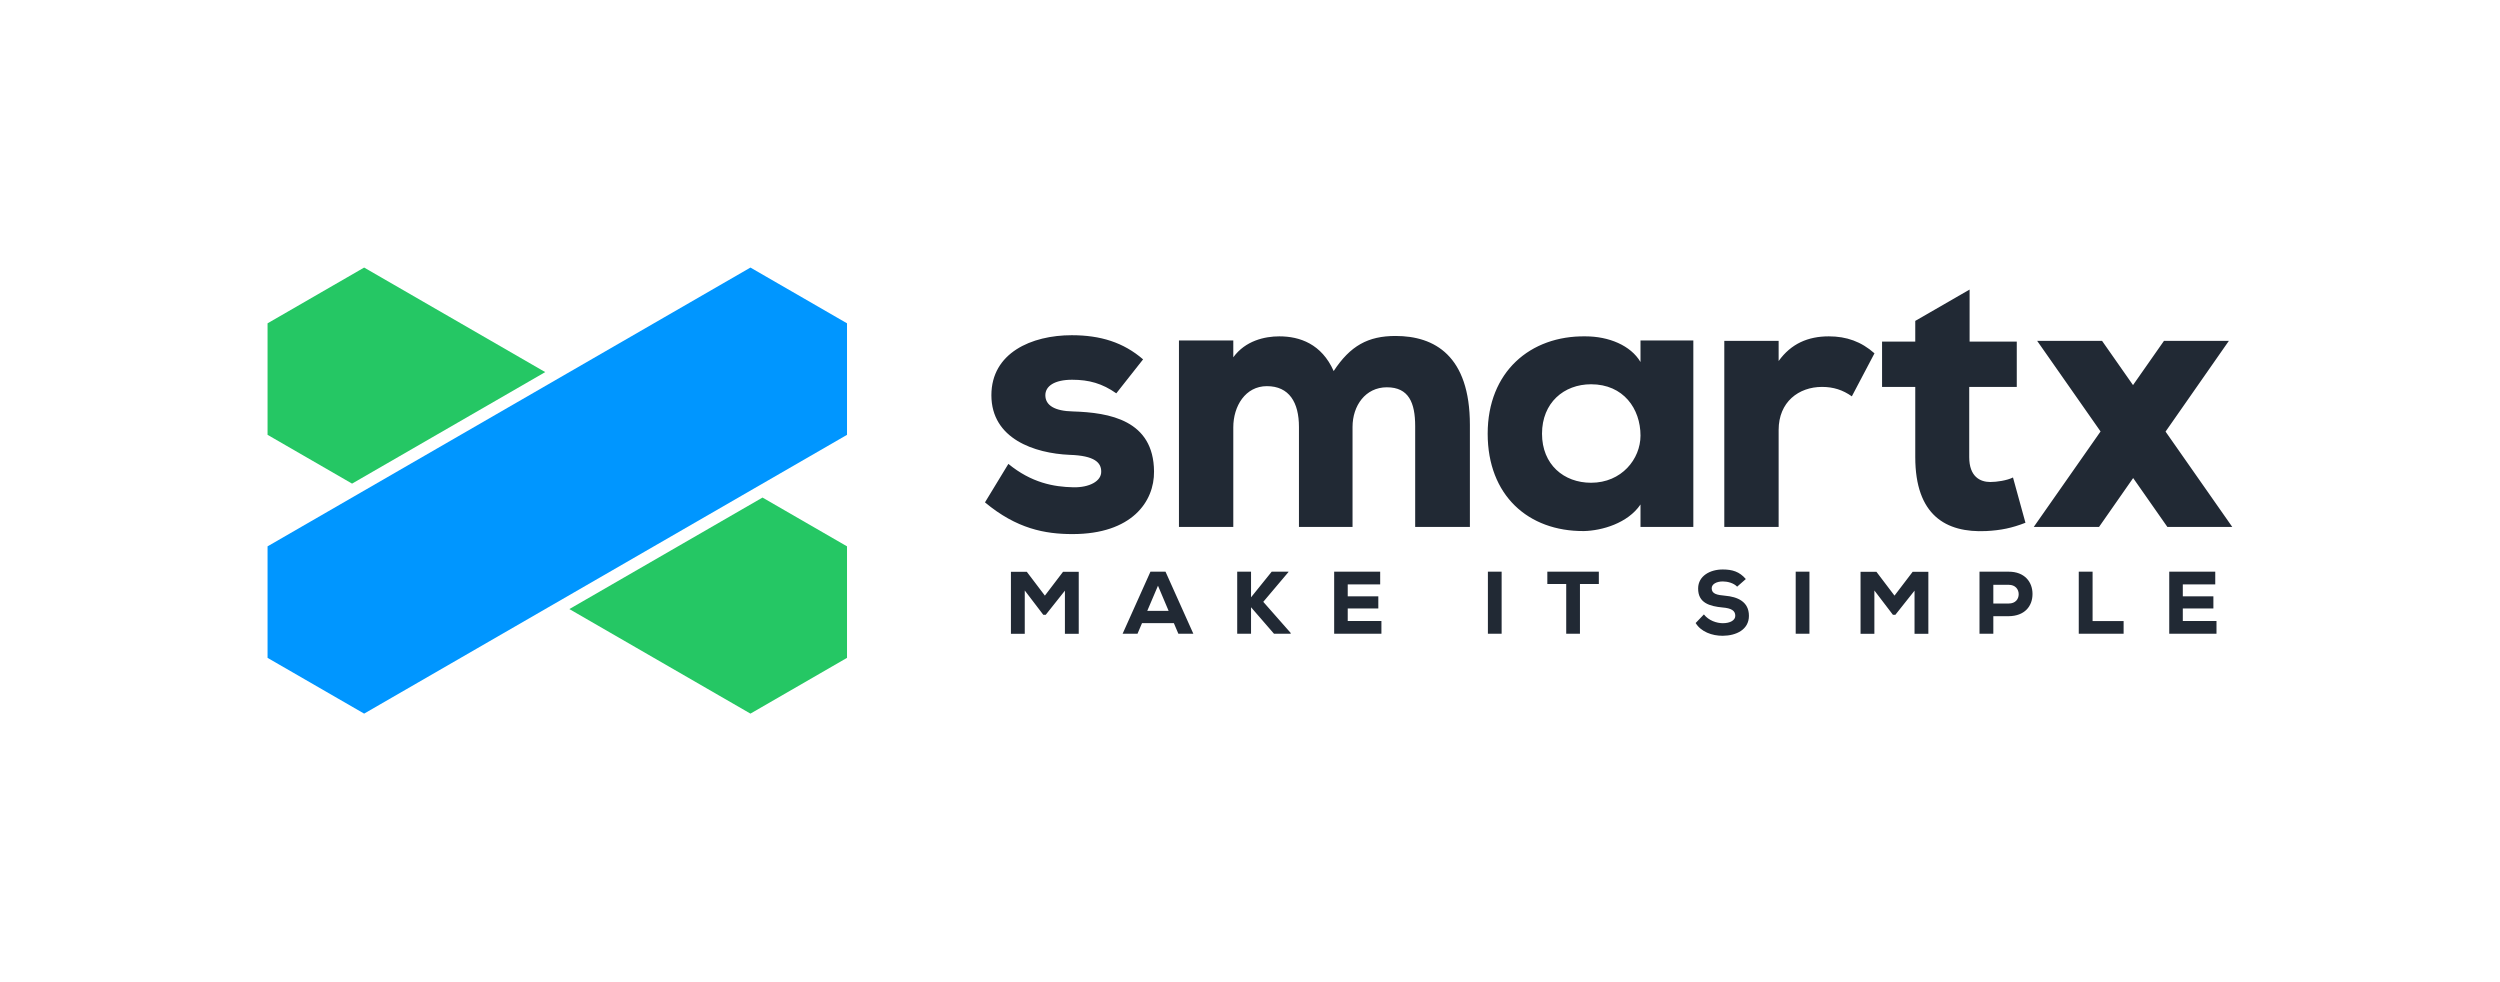 <svg width="598" height="235" viewBox="0 0 598 235" fill="none" xmlns="http://www.w3.org/2000/svg">
<path fill-rule="evenodd" clip-rule="evenodd" d="M179.505 64L64 130.686V157.361L87.1 170.698L202.605 104.012V77.337L179.505 64Z" fill="#0096FF"/>
<path fill-rule="evenodd" clip-rule="evenodd" d="M87.101 64L64 77.337V104.012L84.213 115.681L130.415 89.007L87.101 64Z" fill="#25C764"/>
<path fill-rule="evenodd" clip-rule="evenodd" d="M136.191 145.691L179.505 170.698L202.605 157.36V130.687L182.392 119.016L136.191 145.691Z" fill="#25C764"/>
<path fill-rule="evenodd" clip-rule="evenodd" d="M250.047 94.535C250.047 96.972 252.305 98.326 256.638 98.417C265.393 98.688 275.954 100.492 276.043 112.768C276.134 119.989 270.718 127.752 256.547 127.752C249.958 127.752 243.188 126.489 235.605 120.169L241.202 110.963C246.709 115.476 252.034 116.468 256.727 116.559C260.519 116.649 263.497 115.115 263.408 112.768C263.408 110.692 261.872 108.978 255.824 108.798C247.521 108.435 237.14 105.006 237.14 94.535C237.14 84.426 246.709 80.183 256.367 80.183C263.227 80.183 268.733 81.898 273.426 85.96L267.017 94.084C263.677 91.736 260.519 90.835 256.456 90.835C252.214 90.835 250.047 92.368 250.047 94.535ZM319.015 88.758C322.987 82.71 327.228 80.363 333.817 80.363C343.115 80.363 351.599 85.058 351.599 101.666V126.037H338.51V101.937C338.51 96.341 336.977 92.64 331.741 92.64C326.596 92.64 323.527 97.061 323.527 102.117V126.037H310.71V102.117C310.71 96.249 308.364 92.368 303.037 92.368C297.892 92.368 295.004 97.153 295.004 102.207V112.844V126.037H282.006V112.844V81.447H293.379H295.004V85.463C297.9 81.489 302.521 80.454 306.016 80.454C310.89 80.454 316.126 82.258 319.015 88.758ZM425.45 81.538V86.358C428.427 82.205 432.491 80.454 437.455 80.454C441.699 80.454 445.219 81.718 448.377 84.516L442.96 94.805C440.795 93.272 438.539 92.549 435.831 92.549C430.234 92.549 425.45 96.16 425.45 102.839V126.037H412.452V81.538H424.549H425.45ZM471.038 109.338C471.038 114.031 473.655 115.296 476.092 115.296C477.628 115.296 480.064 114.935 481.508 114.212L484.488 125.045C481.239 126.309 478.62 126.849 475.099 127.029C465.442 127.481 458.131 123.24 458.131 109.338V92.548H450.188V81.718H458.131V76.76L471.129 69.261V81.718H482.412V92.548H471.038V109.338ZM368.85 103.742C368.85 111.143 374.084 115.476 380.584 115.476C387.894 115.476 392.408 109.79 392.408 104.194C392.408 97.785 388.346 91.917 380.584 91.917C374.084 91.917 368.85 96.34 368.85 103.742ZM392.408 86.592V81.446H392.859H405.045V126.037H393.311H392.408V120.672C389.364 125.181 383.124 126.942 378.868 127.029C365.51 127.12 355.852 118.455 355.852 103.742C355.852 88.939 366.051 80.274 379.229 80.454C384.825 80.454 390.062 82.62 392.408 86.592ZM518.001 103.239L533.955 126.037H518.431L510.251 114.347L502.094 126.037H486.479L502.455 103.206L487.292 81.538H502.815L510.217 92.115L517.62 81.538H533.143L518.001 103.239ZM254.727 141.286L250.146 147.054H249.552L245.122 141.245V151.612H241.813V136.77H245.608L249.935 142.474L254.282 136.77H258.034V151.612H254.727V141.286ZM274.424 146.12L276.988 140.1L279.533 146.12H274.424ZM273.171 149.046H280.784L281.865 151.592H285.449L278.791 136.748H275.187L268.529 151.592H272.09L273.171 149.046ZM308.197 136.832L302.175 143.959L308.728 151.4V151.592H304.74L299.248 145.252V151.592H295.94V136.748H299.248V142.878L304.19 136.748H308.197V136.832ZM319.132 151.592H330.435V148.538H322.377V145.549H329.693V142.643H322.377V139.781H330.139V136.748H319.132V151.592ZM355.905 136.748H359.191V151.592H355.905V136.748ZM370.122 139.697H374.639V151.592H377.925V139.697H382.442V136.748H370.122V139.697ZM415.524 140.332C414.697 139.462 413.254 139.082 412.088 139.082C410.626 139.082 409.437 139.697 409.437 140.714C409.437 142.071 410.731 142.324 412.639 142.495C415.565 142.75 418.343 143.872 418.343 147.308C418.343 150.617 415.289 152.058 412.088 152.079C409.522 152.101 406.851 151.104 405.599 149.026L407.573 146.969C408.716 148.431 410.603 149.069 412.109 149.069C413.869 149.069 415.078 148.367 415.078 147.308C415.098 146.056 414.103 145.485 412.088 145.316C408.951 145.018 406.152 144.235 406.193 140.735C406.215 137.788 409.014 136.218 412.067 136.218C414.358 136.218 416.075 136.728 417.601 138.508L415.524 140.332ZM432.819 136.748H429.531V151.592H432.819V136.748ZM457.957 141.286L453.376 147.054H452.782L448.351 141.245V151.612H445.043V136.77H448.837L453.164 142.474L457.51 136.77H461.263V151.612H457.957V141.286ZM480.493 144.36H476.804V139.887H480.493C482.064 139.887 482.87 140.947 482.87 142.135C482.87 143.322 482.084 144.36 480.493 144.36ZM476.804 151.592V147.393H480.493C484.268 147.351 486.176 145.038 486.176 142.071C486.176 139.209 484.289 136.748 480.493 136.748H473.496V151.592H476.804ZM500.547 136.748V148.559H507.968V151.592H497.239V136.748H500.547ZM518.882 151.592H530.185V148.538H522.128V145.549H529.443V142.643H522.128V139.781H529.889V136.748H518.882V151.592Z" fill="#212934"/>
</svg>
